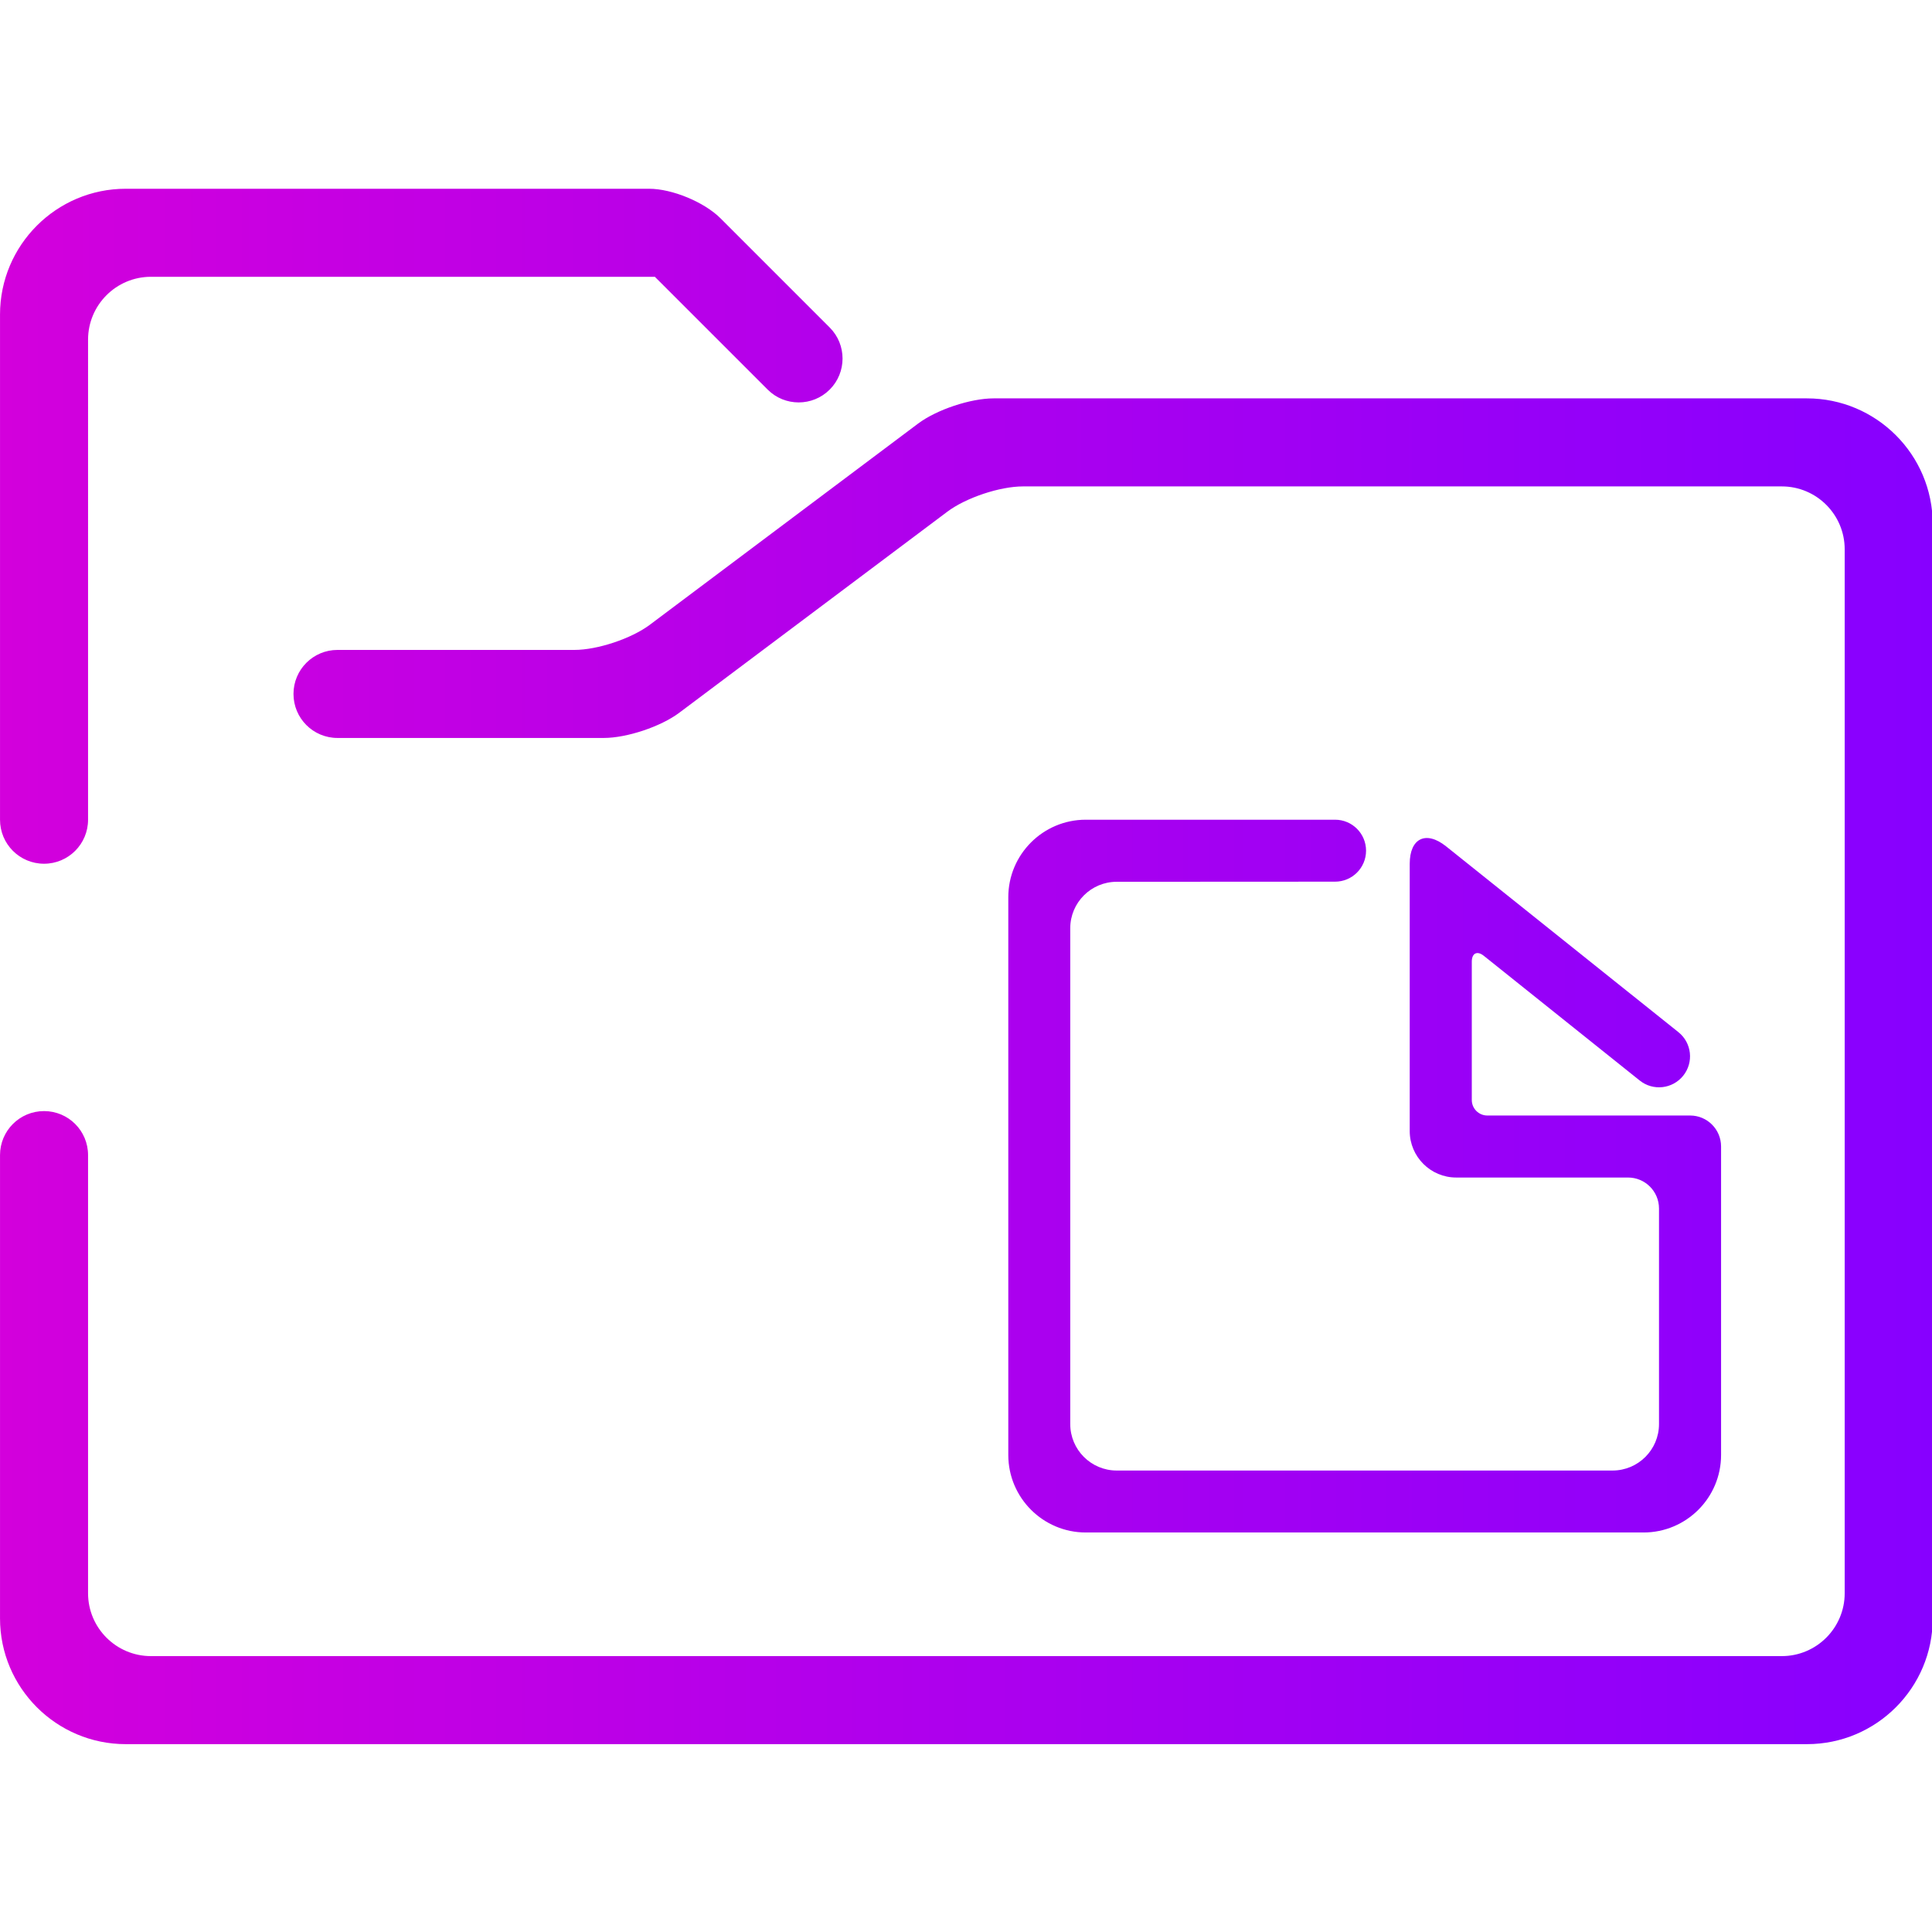 <?xml version="1.0" encoding="UTF-8" standalone="no"?>
<svg
   xmlns:dc="http://purl.org/dc/elements/1.1/"
   xmlns:cc="http://creativecommons.org/ns#"
   xmlns:rdf="http://www.w3.org/1999/02/22-rdf-syntax-ns#"
   xmlns:svg="http://www.w3.org/2000/svg"
   xmlns="http://www.w3.org/2000/svg"
   xmlns:sodipodi="http://sodipodi.sourceforge.net/DTD/sodipodi-0.dtd"
   xmlns:inkscape="http://www.inkscape.org/namespaces/inkscape"
   viewBox="0 0 36 36"
   width="48"
   height="48"
   version="1.1"
   id="svg19"
   sodipodi:docname="folder-documents.svg"
   inkscape:version="0.92.4 (5da689c313, 2019-01-14)">
  <sodipodi:namedview
     pagecolor="#ffffff"
     bordercolor="#666666"
     borderopacity="1"
     objecttolerance="10"
     gridtolerance="10"
     guidetolerance="10"
     inkscape:pageopacity="0"
     inkscape:pageshadow="2"
     inkscape:window-width="640"
     inkscape:window-height="480"
     id="namedview21"
     showgrid="false"
     inkscape:zoom="9.724911"
     inkscape:cx="23.328149"
     inkscape:cy="24.710941"
     inkscape:current-layer="svg19" />
  <defs
     id="defs7">
    <linearGradient
       y2="26.753"
       x2="42.207"
       y1="26.753"
       x1="0.851"
       id="_lgradient_6"
       gradientTransform="matrix(0.803,0,0,0.646,0.72,3.042)"
       gradientUnits="userSpaceOnUse">
      <stop
         stop-color="rgb(211,0,220)"
         offset="0%"
         id="stop2" />
      <stop
         stop-color="rgb(135,0,255)"
         offset="100%"
         id="stop4" />
    </linearGradient>
  </defs>
  <g
     id="g1951"
     transform="matrix(1.085,0,0,1.085,-1.523,-4.041)">
    <path
       id="svg_1"
       d="m 7.2,16.398 v 0 c -0.418,0 -0.756,-0.338 -0.756,-0.756 v 0 c 0,-0.418 0.338,-0.756 0.756,-0.756 v 0 h 4.068 c 0.397,0 0.978,-0.194 1.296,-0.432 l 4.608,-3.456 c 0.318,-0.238 0.899,-0.432 1.296,-0.432 h 13.968 c 1.192,0 2.16,0.968 2.16,2.16 v 18.792 c 0,1.192 -0.968,2.16 -2.16,2.16 H 3.564 c -1.192,0 -2.16,-0.968 -2.16,-2.16 v -7.956 0 c 0,-0.418 0.338,-0.756 0.756,-0.756 v 0 c 0.418,0 0.756,0.338 0.756,0.756 v 0 7.524 c 0,0.596 0.484,1.08 1.08,1.08 H 32.004 c 0.596,0 1.08,-0.484 1.08,-1.08 V 13.158 c 0,-0.596 -0.484,-1.08 -1.08,-1.08 h -13.032 c -0.397,0 -0.978,0.194 -1.296,0.432 l -4.608,3.456 c -0.318,0.238 -0.899,0.432 -1.296,0.432 z m -4.284,1.404 v 0 c 0,0.418 -0.338,0.756 -0.756,0.756 v 0 c -0.418,0 -0.756,-0.338 -0.756,-0.756 v 0 -8.676 c 0,-1.192 0.968,-2.16 2.16,-2.16 h 8.986 c 0.397,0 0.948,0.228 1.229,0.509 l 1.874,1.874 v 0 c 0.294,0.294 0.294,0.772 0,1.066 v 0 c -0.294,0.294 -0.772,0.294 -1.066,0 v 0 l -1.937,-1.937 H 3.996 c -0.596,0 -1.08,0.484 -1.08,1.08 z m 21.416,1.064 v 0 c 0.294,0 0.532,-0.238 0.532,-0.532 v 0 c 0,-0.294 -0.238,-0.532 -0.532,-0.532 v 0 h -4.281 c -0.734,0 -1.331,0.596 -1.331,1.331 v 9.579 c 0,0.734 0.596,1.331 1.331,1.331 h 9.579 c 0.734,0 1.331,-0.596 1.331,-1.331 v -5.298 c 0,-0.294 -0.238,-0.532 -0.532,-0.532 h -3.483 c -0.147,0 -0.266,-0.12 -0.266,-0.266 v -2.376 c 0,-0.147 0.093,-0.192 0.207,-0.1 l 2.677,2.141 v 0 c 0.229,0.184 0.564,0.146 0.747,-0.083 v 0 c 0.184,-0.229 0.147,-0.564 -0.082,-0.747 v 0 l -3.991,-3.192 c -0.344,-0.275 -0.624,-0.14 -0.624,0.3 v 4.59 c 0,0.44 0.358,0.798 0.798,0.798 h 2.951 c 0.294,0 0.532,0.238 0.532,0.532 v 3.702 c 0,0.441 -0.358,0.798 -0.798,0.798 h -8.515 c -0.441,0 -0.798,-0.358 -0.798,-0.798 v -8.515 c 0,-0.441 0.358,-0.798 0.798,-0.798 z"
       style="fill:url(#_lgradient_6);fill-rule:evenodd;stroke-width:0.72"
       inkscape:connector-curvature="0" />
  </g>
</svg>
